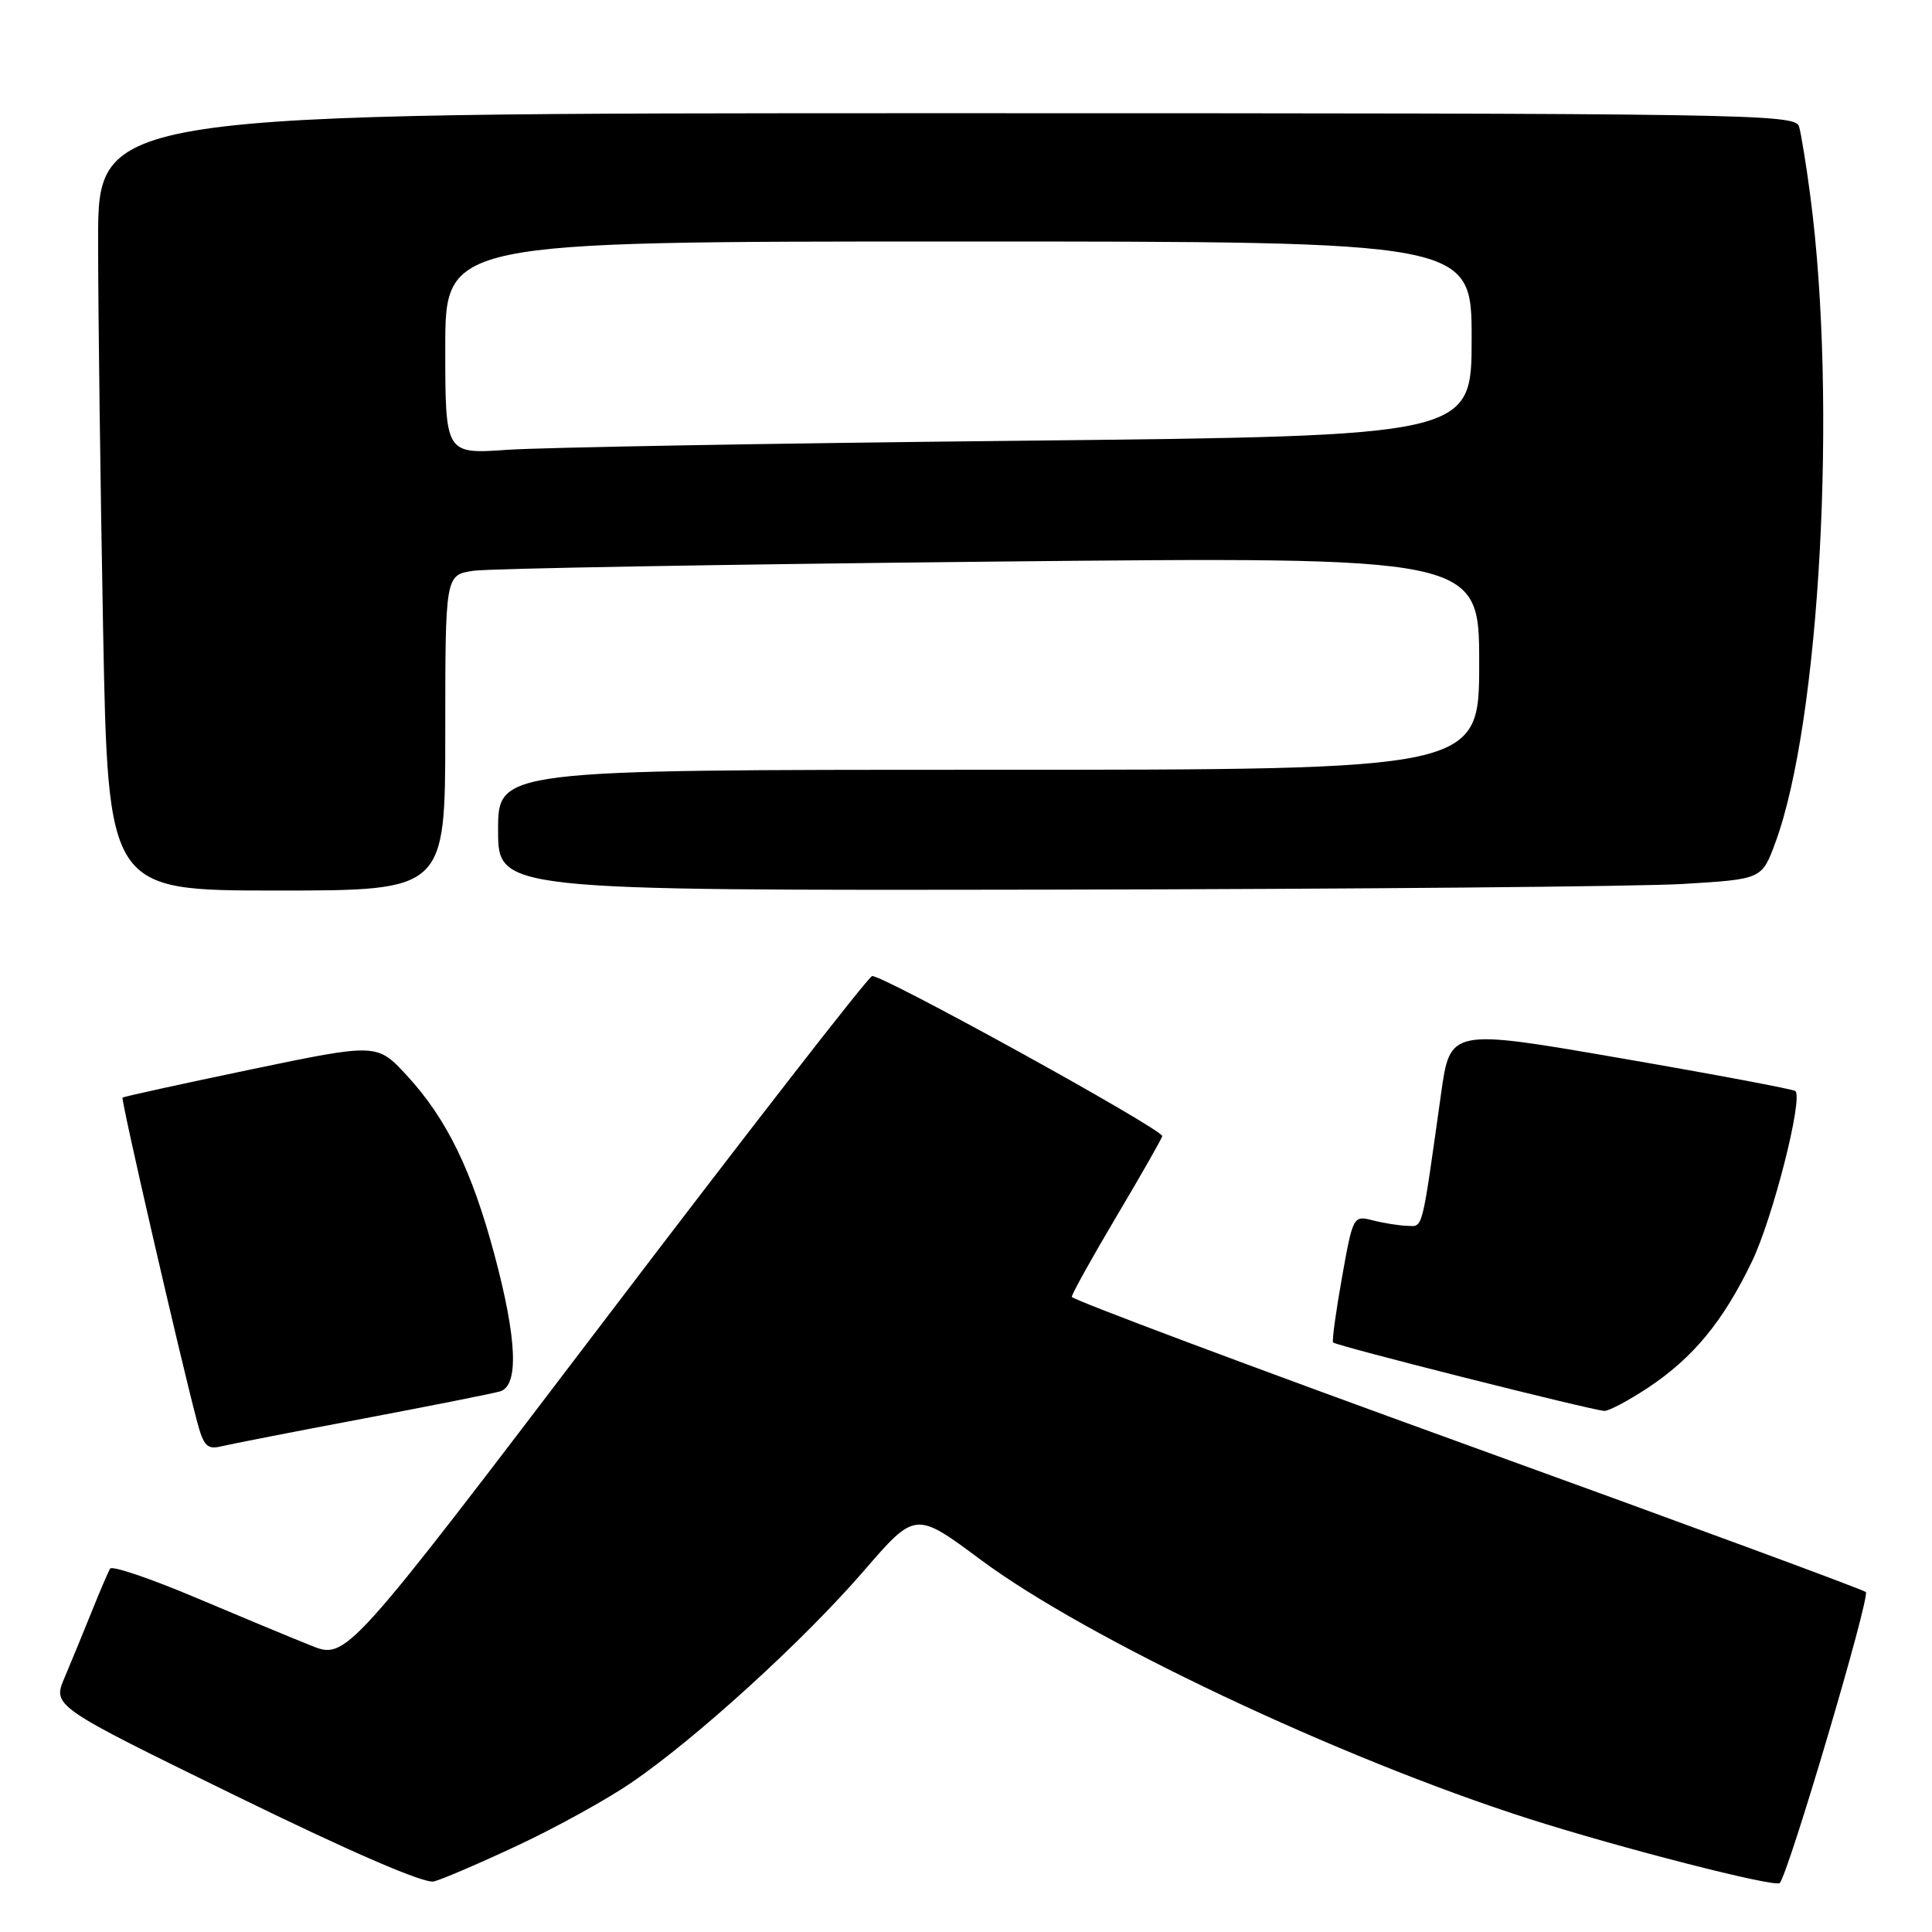 <?xml version="1.0" encoding="UTF-8" standalone="no"?>
<!DOCTYPE svg PUBLIC "-//W3C//DTD SVG 1.1//EN" "http://www.w3.org/Graphics/SVG/1.1/DTD/svg11.dtd" >
<svg xmlns="http://www.w3.org/2000/svg" xmlns:xlink="http://www.w3.org/1999/xlink" version="1.1" viewBox="0 0 256 256">
 <g >
 <path fill="currentColor"
d=" M 68.62 244.52 C 73.64 242.17 80.39 238.45 83.62 236.24 C 92.17 230.42 106.46 217.40 114.40 208.22 C 121.29 200.24 121.29 200.24 129.90 206.64 C 143.99 217.13 177.45 232.95 202.50 240.97 C 214.62 244.85 235.21 250.13 235.82 249.51 C 236.96 248.38 247.87 211.48 247.23 210.95 C 246.83 210.61 223.00 201.82 194.27 191.42 C 165.54 181.01 142.03 172.20 142.02 171.84 C 142.01 171.48 144.70 166.64 148.00 161.08 C 151.30 155.52 154.00 150.78 154.00 150.54 C 154.00 149.59 116.56 128.95 115.55 129.34 C 114.94 129.57 99.03 150.05 80.17 174.85 C 45.89 219.93 45.89 219.93 41.20 218.04 C 38.61 217.01 31.67 214.12 25.78 211.63 C 19.88 209.14 14.85 207.44 14.59 207.85 C 14.34 208.27 13.24 210.83 12.15 213.55 C 11.06 216.27 9.44 220.20 8.56 222.28 C 6.95 226.07 6.95 226.07 31.22 237.94 C 46.70 245.51 56.22 249.62 57.50 249.30 C 58.60 249.02 63.61 246.87 68.62 244.52 Z  M 48.00 188.00 C 57.08 186.28 65.29 184.65 66.25 184.37 C 68.77 183.64 68.52 177.47 65.52 166.26 C 62.52 155.07 59.18 148.23 53.92 142.52 C 49.96 138.23 49.96 138.23 33.23 141.71 C 24.03 143.63 16.38 145.31 16.24 145.44 C 15.99 145.67 23.87 179.90 26.11 188.34 C 26.97 191.60 27.46 192.10 29.31 191.65 C 30.52 191.36 38.92 189.71 48.00 188.00 Z  M 218.34 183.90 C 224.35 179.92 228.33 175.09 232.15 167.14 C 234.91 161.40 238.93 145.60 237.90 144.57 C 237.67 144.34 227.28 142.38 214.82 140.23 C 192.16 136.31 192.16 136.31 190.95 144.91 C 188.34 163.47 188.59 162.50 186.47 162.43 C 185.39 162.40 183.33 162.07 181.89 161.70 C 179.32 161.04 179.27 161.14 177.82 169.27 C 177.01 173.80 176.48 177.67 176.64 177.88 C 176.96 178.31 210.90 186.87 212.58 186.95 C 213.17 186.98 215.76 185.60 218.34 183.90 Z  M 59.00 97.09 C 59.00 76.18 59.00 76.18 62.75 75.63 C 64.81 75.33 95.64 74.79 131.25 74.42 C 196.00 73.76 196.00 73.76 196.00 87.88 C 196.00 102.00 196.00 102.00 131.00 102.00 C 66.00 102.00 66.00 102.00 66.00 110.00 C 66.00 118.00 66.00 118.00 139.25 117.88 C 179.54 117.81 217.21 117.47 222.97 117.13 C 233.45 116.50 233.45 116.50 235.23 111.69 C 241.16 95.67 243.47 53.28 239.88 26.00 C 239.34 21.88 238.66 17.71 238.38 16.75 C 237.89 15.10 231.65 15.00 125.43 15.00 C 13.00 15.00 13.00 15.00 13.00 31.84 C 13.00 41.10 13.30 64.27 13.66 83.34 C 14.32 118.00 14.32 118.00 36.66 118.00 C 59.00 118.00 59.00 118.00 59.00 97.09 Z  M 59.00 46.09 C 59.00 32.00 59.00 32.00 127.00 32.00 C 195.00 32.00 195.00 32.00 195.00 44.88 C 195.00 57.76 195.00 57.76 135.25 58.40 C 102.39 58.74 71.79 59.29 67.25 59.60 C 59.00 60.18 59.00 60.18 59.00 46.09 Z "/>
</g>
</svg>